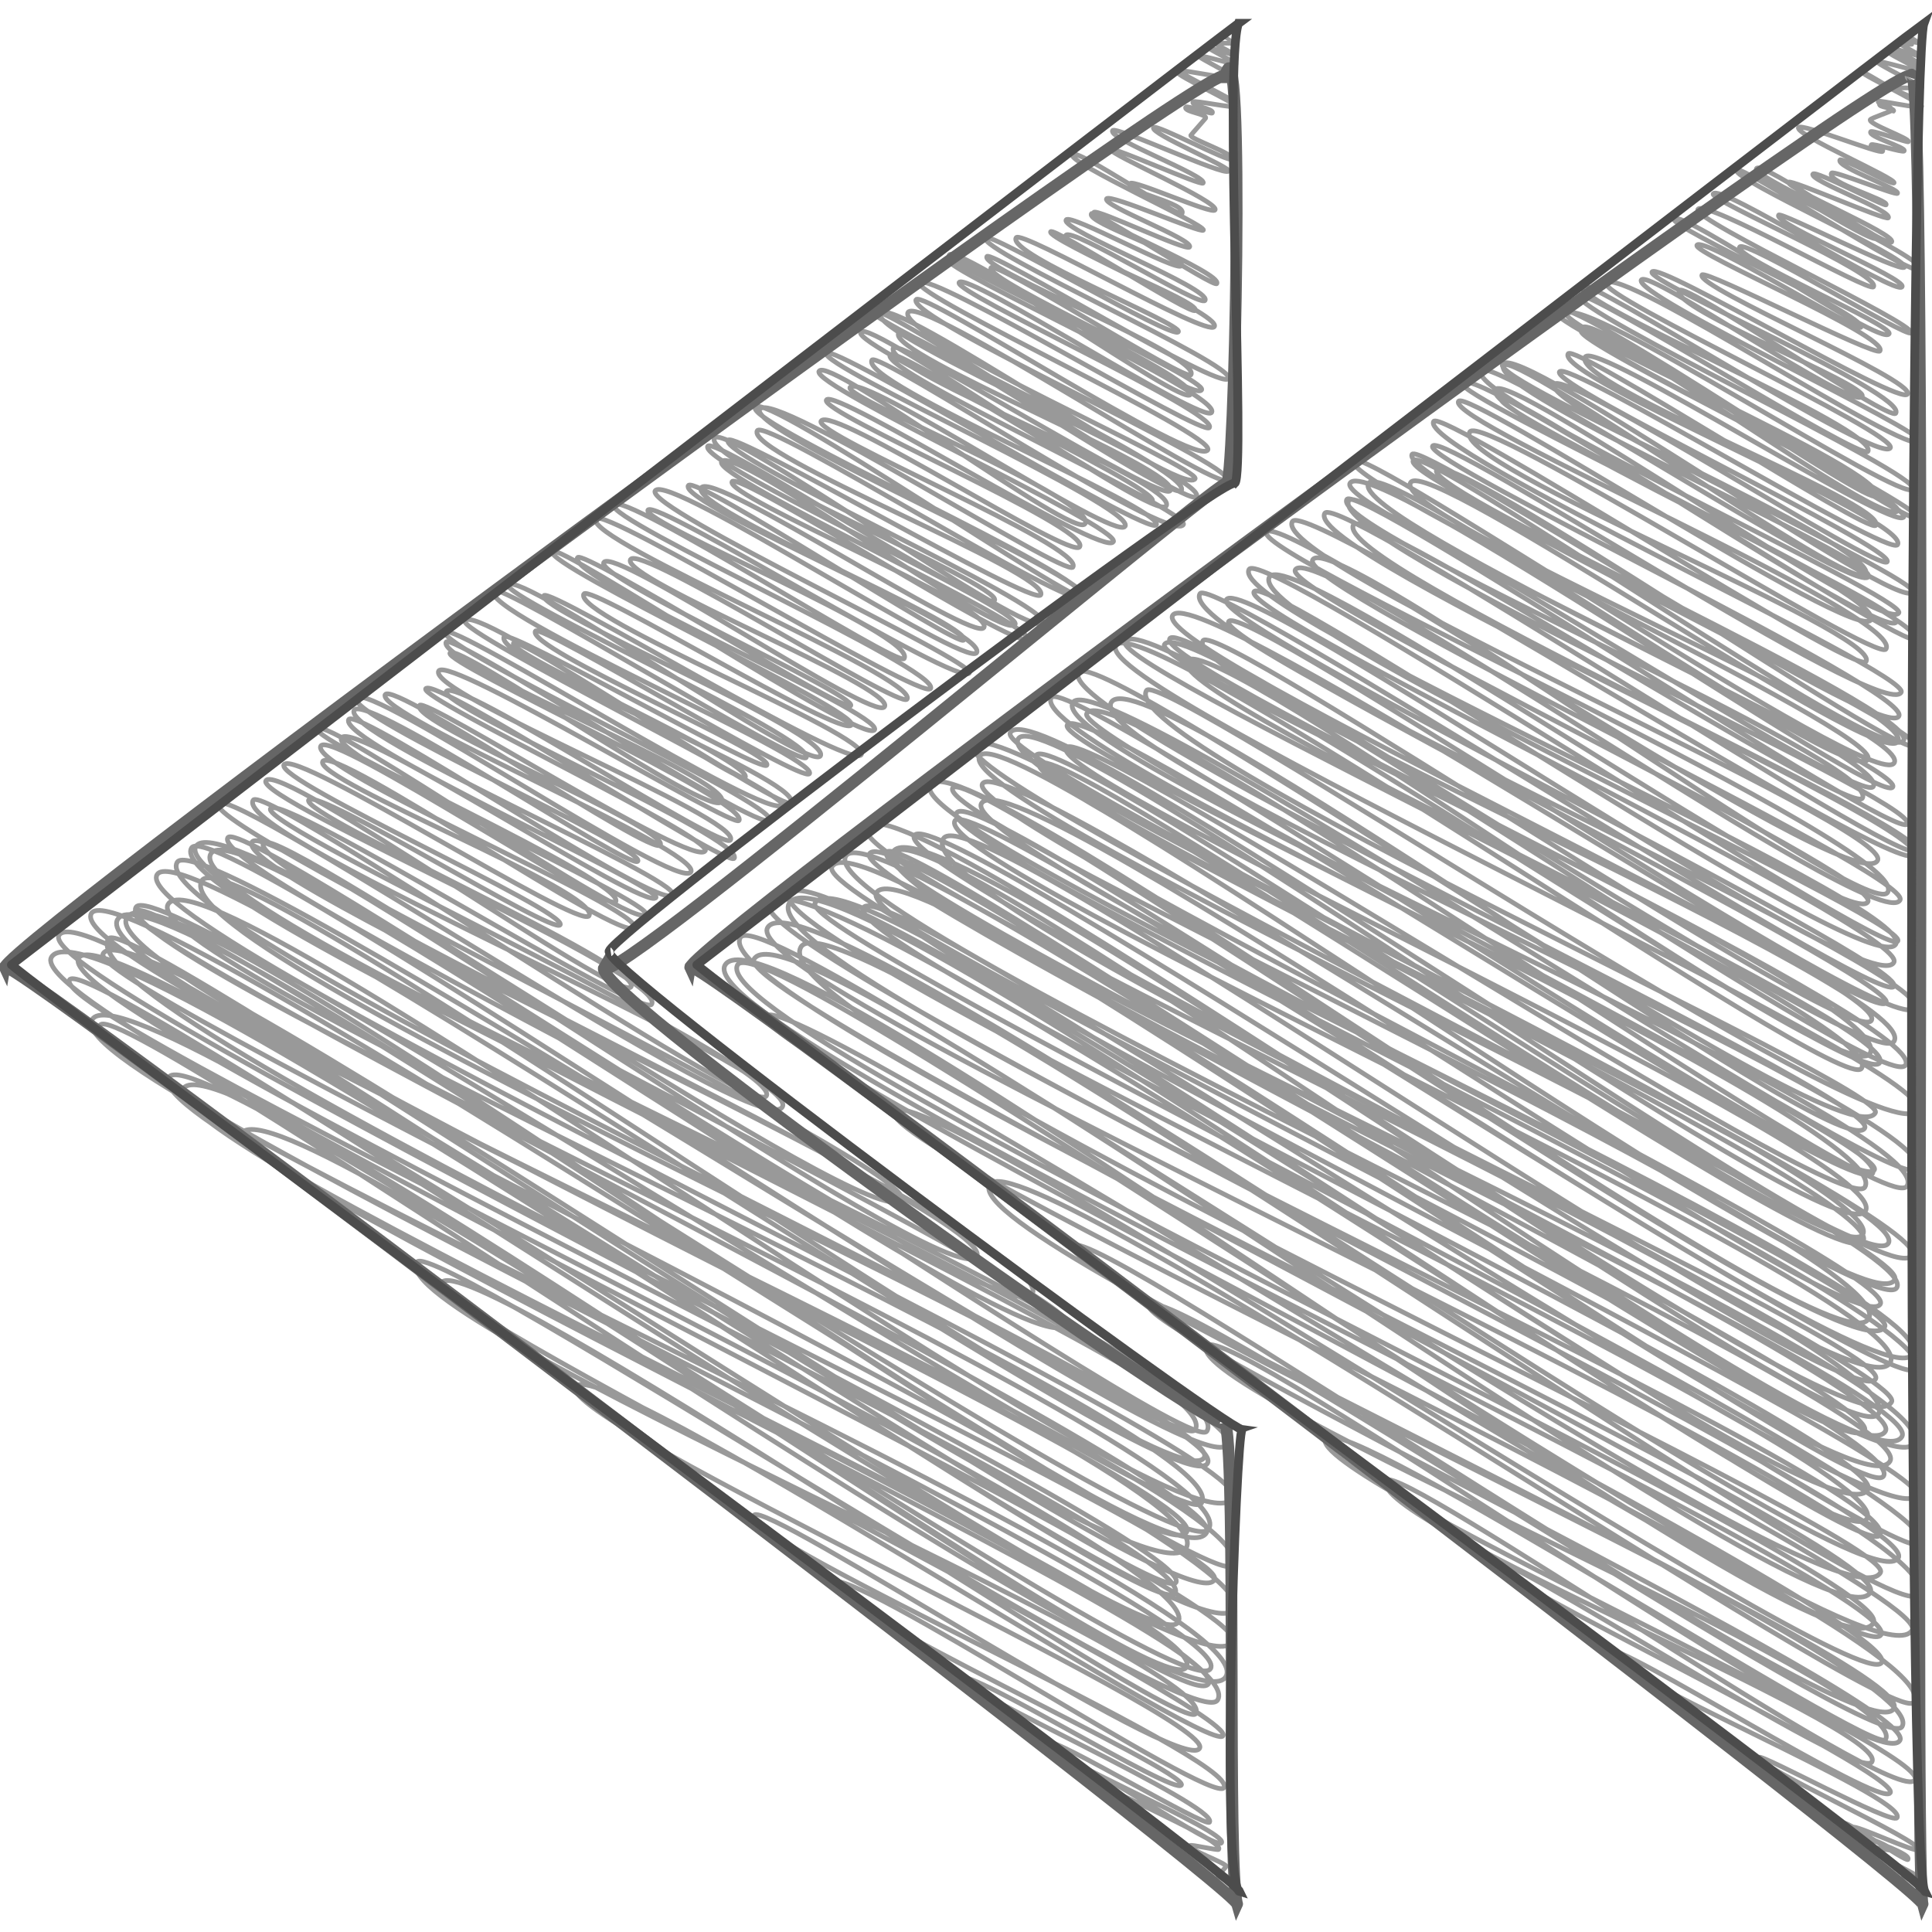 <svg id="Layer_1" data-name="Layer 1" xmlns="http://www.w3.org/2000/svg" viewBox="0 0 512 512"><title>fast-rewind-arrows-handdrawn</title><path d="M324.57,9.69s3,1.7,3,1.72c-.11.2-5.26-.16-5.44.15-.09.15,5.51,3,5.44,3.15s-6.88-2.29-7.11-1.89c-.09.15,7.23,3.91,7.11,4.12-.26.45-9.53-2.64-9.87-2-.14.25,10,5.47,9.87,5.72-.4.7-14.67-2.37-14.94-1.89-.39.69,15.31,8,14.94,8.66s-15.05-9-15.48-8.25,15.82,8.37,15.48,9-11.12-1.68-11.4-1.19c-.65,1.12,5.76,1.79,5.09,2.95-.21.37-6.75-2-7-1.58-.75,1.31,5.9,1.83,5.21,3-.09.16-3.78,4.31-3.88,4.49-.52.9,11.73,4.9,10.91,6.32-.62,1.08-20.16-9.47-20.8-8.35-.93,1.62,20.47,10.45,19.86,11.51-.9,1.57-29.93-12.07-30.71-10.72-1.26,2.19,25.1,12,24,13.9-.5.86-23.94-9.75-24.44-8.87-.65,1.13,28.83,13.83,27.59,16-.77,1.33-21.83-8.24-22.53-7-1.33,2.32,15.35,5.19,13.75,8-.65,1.13-28-17.58-29.06-15.7C282.78,43.14,319.69,59.58,318.9,61c-.55.95-24.81-9.77-25.65-8.31-1.06,1.84,23.13,10.81,22,12.76-.74,1.28-24.73-10.27-25.36-9.17-1.12,1.94,34.16,16.12,32.57,18.88-.7,1.22-32.49-19.79-33.22-18.52-1.47,2.55,25.47,10.88,23.8,13.79-1,1.78-29.47-14-30.51-12.15-1.51,2.63,38.62,18.2,36.82,21.33-1.16,2-35.49-19.69-36.91-17.22-2.07,3.6,35.73,17.42,34.31,19.88-.86,1.5-37.54-22.21-38.32-20.86-1.18,2.05,45.33,21.76,43.39,25.14C320.08,89.56,270.6,60.68,269.28,63c-2.52,4.37,44.23,22.84,43,24.93C311,90.23,262.19,61.16,261.15,63c-2,3.43,66.52,33.6,64.38,37.31-2,3.47-62.91-34.22-64-32.33-1.91,3.33,56.92,26.41,54.08,31.34-1.14,2-51.79-30.44-53-28.35-1.85,3.22,57.41,29.62,55.83,32.35-2.28,4-65-39.12-66.9-35.75-1.48,2.57,66.55,32.42,63.9,37-1.92,3.33-61.72-40-64.19-35.76-1.51,2.62,72.6,35.7,69.86,40.48-2,3.5-65.1-37.64-66.95-34.42-1.54,2.67,68.69,34.37,66.35,38.44C319,116,245.9,71.27,243.76,75c-1.88,3.28,78.61,40.24,76.32,44.22-2.93,5.09-75.64-42.71-77.31-39.81-2.78,4.83,84.6,43.73,82.32,47.7-2.08,3.61-81.5-49.45-84.45-44.32-3.46,6,77.66,41.31,76.07,44.08-3.1,5.4-80.38-49.09-83.41-43.82-3.31,5.76,86.81,43.35,83.81,48.56C315,135.32,233,79,231,82.4c-1.53,2.67,85.29,42,82.08,47.56-2,3.53-72.94-45.11-74.94-41.65-3.18,5.53,75.08,36.31,72,41.7-2,3.54-71.77-40.61-73.37-37.82-3.37,5.87,75.8,35.8,72.29,41.89-2.69,4.67-78.68-50.07-81-46.07-2.15,3.73,79.49,41.08,77.34,44.81-1.2,2.08-68-41.5-69.54-38.8-2.59,4.5,79.78,41.48,77.74,45-3.24,5.64-80.95-46.33-82.53-43.58-3.47,6,77.77,39.47,75.36,43.67-1.85,3.22-85.83-48.31-87.43-45.52-2,3.42,82.06,40.84,79.16,45.87-2.51,4.37-70.24-41.41-72.91-36.77-1.61,2.8,65.77,30.09,62.31,36.1-2.59,4.5-68-44.84-70.51-40.41-2.25,3.91,80.2,41.34,78,45.19C292.51,148,221,102.47,219,106c-1.91,3.32,70.07,33.8,67.14,38.9-2.12,3.68-65.93-37.87-68.56-33.3-2.06,3.57,69.89,33.24,66.76,38.68-1.72,3-79.77-47.39-83-41.82-3.39,5.9,88.82,44.72,85.91,49.78-1.61,2.8-84.55-54.76-87.11-50.31s90.1,45.09,87,50.43c-2.41,4.19-84.33-47.9-86.45-44.22-3.51,6.11,78.3,37.95,75.1,43.52-1.86,3.24-81.32-43.72-82.86-41-2.48,4.3,85.91,43.73,83.3,48.27-3,5.28-84.21-53.46-86.88-48.83-3.51,6.11,76.53,39,74.21,43-2.12,3.69-74.28-43.87-76-40.84-2.6,4.52,83.62,43.42,81.45,47.19-2.87,5-74.89-48.12-77.79-43.09-2.41,4.19,83.07,43,80.85,46.85-2,3.51-76.35-44.54-78.06-41.58-2.21,3.84,69.78,33.37,66.74,38.67-2.47,4.3-72.06-42-74.93-37-3.07,5.34,71.94,36.23,69.59,40.32-1.3,2.25-71.24-44-73-40.94-2.8,4.86,79.73,38.51,76.41,44.28-2.56,4.46-82.17-48.14-85.2-42.87-2.67,4.65,85,45.21,83.27,48.25-2.43,4.23-83.27-46.48-85.18-43.16s71.43,33.19,67.9,39.34c-1.45,2.52-74.69-44.79-77-40.75s86.89,43.74,84,48.7c-2,3.43-86.7-48.54-88.73-45-3.25,5.65,85.73,42.2,82.5,47.81-1.66,2.89-70.85-41.26-73.29-37-2.87,5,70.28,33.88,67.33,39-2.53,4.4-71.77-42.81-74.42-38.21-2.29,4,67.1,35.09,65.46,37.93-1.31,2.27-71-41.65-72.41-39.22-3.08,5.35,81.19,41.31,78.72,45.61-2.57,4.47-83.93-49.93-85.45-47.28-2.13,3.7,81.4,42.36,79.33,46-2.22,3.86-69.3-37.51-70.91-34.7-3.39,5.9,76.41,37.53,73.5,42.59-2.65,4.6-82.68-44.63-84.11-42.14-2.15,3.74,76.53,36.81,73.28,42.46-2.66,4.62-80.1-49.71-82.65-45.27-1.88,3.26,81.64,40.93,78.89,45.71-1.56,2.72-81.48-46.94-83-44.33-3.49,6.07,86.39,44.22,83.87,48.6-1.62,2.82-71.33-40-72.63-37.78-2.62,4.56,63.21,32.3,61.34,35.54-1.31,2.28-68.35-36.26-69.62-34.06-3.47,6,79.41,38,76,44-1.61,2.8-72.08-44.79-73.53-42.28-1.67,2.9,63.73,31.56,61.41,35.58-1.55,2.69-71.44-46.46-74.29-41.51-1.86,3.23,85.66,46,84.09,48.73-2.95,5.13-87.45-48.83-89.25-45.71-2.27,3.95,88.27,45.66,85.9,49.78-2.2,3.82-84.09-50-85.69-47.17-3,5.25,76.18,36.67,73,42.27-2.82,4.9-70.13-42.56-72-39.36-1.61,2.8,79.5,39.34,76.6,44.38-1.34,2.32-77-44-79.58-39.63-3.31,5.75,80.54,39.19,77.31,44.8-1.86,3.23-72.84-43.62-75.29-39.36-2.16,3.75,79.21,39.12,76.29,44.2-1.6,2.79-79.62-48.64-81.77-44.91-1.57,2.73,76.15,39.36,74.09,42.93-2.82,4.91-74.32-41-75.73-38.53-2.62,4.56,66.34,32.6,63.82,37-1.86,3.24-70.74-43.61-72.9-39.86-2.94,5.11,84.17,41.49,81,47s-85.78-51-88.64-46.07c-2.76,4.79,76.63,39.66,74.58,43.22-1.58,2.75-72.34-44.92-75.16-40-3.58,6.22,86.77,44.81,84.41,48.91-2.83,4.92-83.69-50.23-85.86-46.46-3.27,5.68,83,44.44,81.42,47.18-2.34,4.07-80.32-47.57-83.35-42.3s82.56,43.47,80.68,46.75c-2.8,4.88-84.75-53-87-49.13-1.92,3.33,82.08,40.46,79,45.79-1.87,3.26-75.49-45.9-78.14-41.28-3.46,6,85.66,43.44,83,48.09S88.26,197,85.53,201.78s74,34.86,70.58,40.9c-2.31,4-78.13-44.76-80.86-40-2.43,4.23,75.27,38.81,73.2,42.41-1.64,2.84-64.61-36.63-66.65-33.08-2.28,4,88.67,43.87,85.43,49.5-2.73,4.75-93.47-60.34-96.77-54.6-2.88,5,106.55,51.72,102.23,59.23-2.44,4.24-98.33-56.45-101-51.85-2.91,5.06,136,68.16,131.4,76.14-3.65,6.34-133.19-83.31-136-78.36C61.4,221.9,212.71,284,207.33,293.35,201.63,303.26,61.19,207.2,57.84,213c-4,6.94,185.78,96.72,181.07,104.92-6,10.49-165.71-100.47-169.12-94.54-5.3,9.22,195,99.15,189.06,109.55C252.3,344.31,71.54,214.89,66.78,223.17c-6,10.35,215,105.45,206.76,119.8C266.4,355.38,64.3,215.17,60.37,222c-5.81,10.1,227.05,121,222.49,128.92-8.49,14.75-218.59-139.33-227-124.66-10,17.45,274.74,134.3,264,153C314.77,388,61.4,207.8,51.89,224.34,42.77,240.19,333.07,369.25,325.3,382.76,317.13,397,57.21,213.49,50.75,224.72c-9.85,17.12,276.41,136.14,266,154.16C311.53,388,53.72,216.74,46.95,228.52,36.66,246.4,326,374.37,319.14,386.24c-8.64,15-257.83-166.47-265.66-152.86C42.08,253.2,327.77,374.25,320,387.8c-7.89,13.72-269.8-170.9-278.38-156-9.23,16,292.32,152.54,285.06,165.17C315.39,416.56,54.81,221.78,44.54,239.65c-9.25,16.09,284.65,140,273.87,158.69-5.82,10.12-276-169-282.38-157.9-8.2,14.25,295.8,144.75,284.3,164.74-7.83,13.62-279.15-173-284.56-163.6s291.34,151.81,284,164.56C308.3,426.07,45,223.37,33.58,243.23,23.42,260.9,321.65,393.6,314.5,406,305.78,421.18,42,224.8,31.17,243.65c-11.07,19.23,307.13,150.77,295.4,171.17-5.67,9.85-293.85-187.53-302.36-172.75C14.81,258.42,326,389.95,314.36,410.19,303.13,429.72,33.86,239.89,28.72,248.82,16.5,270.06,327.83,408.25,321.84,418.66,313,434,36.69,236.47,27.34,252.72c-5.46,9.48,309.87,156,299.69,173.65-10.95,19-301.93-195-311.4-178.5C8.1,261,318.2,408,311.63,419.38c-5.17,9-282.1-180.57-290.78-165.49S319.47,408.28,311.43,422.26c-6.23,10.83-286.23-188.7-297.8-168.58-9.55,16.6,320.2,169,313,181.39C315.76,454,23.76,250.41,18.43,259.67c-6.33,11,304.23,152.07,293.78,170.23C304.38,443.53,34.87,252,24.4,270.23s312.37,153.4,300.46,174.1c-11.11,19.31-293-182-298.35-172.64C17.7,287,329.21,427.58,320.8,442.21,313.62,454.69,52.29,272.32,44.7,285.52,35.39,301.69,322.92,427,314.42,441.81c-7.48,13-255.94-170.69-266-153.15-8.47,14.72,279,145.17,271.87,157.53-6.9,12-246.61-162.8-256.45-145.69-6,10.48,269.44,131.61,258.86,150-6.36,11.06-208.1-123.22-212.26-116-8.94,15.55,213.69,107,206.45,119.63C313.07,460.72,123.27,329,116.94,340,112.84,347.09,328.15,453,324.12,460c-3.32,5.76-166-102.15-171.58-92.49-5.19,9,169.94,87.84,165.36,95.81-4.34,7.55-115.53-66.19-118.09-61.75-3.81,6.62,128.91,64.58,124.55,72.17-2.87,5-100.64-60-103.91-54.35s94.69,50.07,92.62,53.67c-1.67,2.9-56.79-31.42-58.53-28.4-1.49,2.59,68.44,33.94,66,38.23-.94,1.63-41.5-22.78-42.5-21-1.85,3.22,47.46,23.38,45.68,26.47C322.39,490.6,288,466.5,286.56,469s38.06,18.24,36.41,21.1c-.21.36-7.36-1.38-7.59-1-.63,1.1,10,4.74,9.56,5.54-.09.17-2,2.28-2.15,2.46s4.79,2.69,4.75,2.75" fill="none" stroke="#999" stroke-linecap="round" stroke-linejoin="round" stroke-width="1.25"/><path d="M506.21,9.69s3,1.71,3,1.72c-.12.21-4.19-.81-4.26-.69s1.78.89,1.72,1-3-.12-3,0,5.65,3.14,5.59,3.24c-.16.27-7.12-2.25-7.29-2s7.43,4,7.29,4.22c-.23.4-8.45-3.53-8.63-3.21s8.83,4.65,8.63,5-11.48-3.15-11.79-2.62,12,6.47,11.79,6.83-6.79-.11-7,.23c-.4.7,5.7,2.57,5.39,3.12-.53.93-13.69-7.84-14-7.3s16,8.28,15.59,9S498,26.49,497.77,26.86c-.4.7,3.65,1.35,3.32,1.92-.1.18-2.84-1.7-3-1.5-.59,1,4.17,1.38,3.72,2.16-.08.14-3.59-2-3.67-1.89-.51.88,3.56.9,3.06,1.77-.15.26-5.34,2-5.55,2.38-.67,1.16,10.59,5,10.1,5.85-.21.36-9.66-3.22-10-2.63C495,36.25,505.22,39,504.62,40c-.31.54-8.42-2.13-8.71-1.62-.74,1.28,3.6.65,3,1.72-.53.92-21.57-7.57-22.29-6.31-1.08,1.88,26,13.52,25.32,14.67-.41.71-13.93-6.79-14.34-6.07-1.07,1.85,15.94,7.67,15.26,8.84-.39.68-17-6.18-17.49-5.35-1.43,2.49,15.22,7.09,14.47,8.39-.35.61-18.77-9.26-19.41-8.14-1,1.75,21.12,9.64,20,11.59-.51.89-25.9-10.29-26.39-9.43-.88,1.53,28.46,13.76,27.28,15.81s-34.47-21.82-35.85-19.43c-1.18,2,32.75,17,31.9,18.48-1,1.8-32-18.39-32.57-17.31-.86,1.5,45.84,22.59,44.13,25.57-1.51,2.63-47.79-28.07-48.75-26.4-1.42,2.46,45.91,23.37,44.51,25.79C503.76,72.44,471.92,56,471.35,57c-1.38,2.4,34,16.8,32.72,19-1.51,2.63-48.36-27.59-50.06-24.62-1,1.76,44.51,21.11,42.49,24.62-1,1.66-44.83-23.5-46.54-20.52-1.61,2.79,57.89,30.32,56.5,32.74-.9,1.57-44.11-25.07-45.45-22.75-1.57,2.72,40.88,20.77,39.62,23-2.06,3.58-55.25-33.43-57-30.43-1.25,2.17,51.25,25.69,49.52,28.69-.79,1.38-42-24.33-43.45-21.75C448.43,67.11,500.51,89,498.21,93c-1,1.72-46.3-21.65-47.17-20.14-1.83,3.18,56.59,27.89,54.48,31.57-1.91,3.32-66.09-35.21-67.73-32.37-1.53,2.65,67.62,32.23,64.62,37.45-1.42,2.47-56-34.94-57.38-32.54-2.68,4.65,50.2,25,48.46,28.08-2.25,3.91-56.72-34-58.53-30.85-2.31,4,75.43,40.14,73.89,42.82-2.6,4.52-80-47.23-83.11-41.9-1.92,3.34,77.37,39.83,75.21,43.58-2.68,4.66-80.31-45.57-81.78-43-2.57,4.47,79.13,38.22,75.84,43.94-1.53,2.66-75-43.73-76.46-41.25-2.27,3.94,90.66,47.31,88.41,51.23-2.44,4.25-88.31-52.43-91.81-46.36-1.68,2.92,94.89,50.88,93.12,54-1.9,3.31-93.24-60.82-96.42-55.29-2.67,4.63,89.08,43,85.38,49.47-1.75,3-75.4-49.05-78-44.55s85.82,44.68,83.64,48.47c-3.12,5.43-81-52.71-83.86-47.76C417,91,506.76,133.13,504.51,137c-2.4,4.18-81.73-47-84.41-42.38-4,6.87,80.23,38.95,77,44.6-1.52,2.65-79.85-48.36-81.52-45.46-3.52,6.11,91,44.18,87.29,50.58-2.07,3.6-87.59-49.28-89.6-45.8-2.18,3.8,89,46.66,86.86,50.33-1.8,3.13-85.72-51.43-88.27-47-3.3,5.74,97,51.48,95,55-3.45,6-104.93-66.86-108.69-60.33-2.74,4.76,100.56,48.33,96.27,55.78-3,5.23-93.49-59.9-96-55.51-4,7,99.27,51.59,96.71,56-3.06,5.32-100-59.33-102.7-54.56-4.14,7.19,113,60.21,110.75,64.17-3.67,6.37-103.72-64.73-106.92-59.16-3.89,6.76,108.55,57.58,106.26,61.57-3.18,5.52-102.76-62.54-104.72-59.13-2.18,3.79,113,58,109.76,63.6-2.15,3.73-116.94-73.39-120.14-67.83-2.18,3.78,112.58,55.47,108.36,62.79-3.67,6.38-107.14-61.62-109.28-57.9-3.22,5.6,118.29,56.93,113.28,65.64-2.31,4-107.18-62.93-110.29-57.53-5,8.68,109.34,53.33,105,60.85-2.35,4.09-112.47-67.3-114.58-63.63-4.21,7.31,126.81,66.71,123.89,71.79-4.66,8.1-121.66-69.63-124.17-65.27s127.34,65,123.56,71.59c-4.31,7.5-126.76-73.3-129-69.39-4,6.89,136.15,72.18,133.25,77.21-2.65,4.6-123.15-79.32-126.75-73.07-3.39,5.9,128.21,63.92,123.74,71.7s-127.13-79.08-129.94-74.19c-3.13,5.44,133.36,65.92,128.46,74.43-4.59,8-124.77-76.22-129.16-68.59-5.21,9.06,133.19,65.55,128.17,74.27-4.82,8.38-140.72-84.73-143.37-80.13C354.95,128.38,499.14,194,495,201.24c-4.8,8.34-128-80.6-132.32-73.15-5.54,9.63,142.26,74.68,138.92,80.49-3.24,5.62-138.68-89.49-143.84-80.51-4,7,143.6,71.82,138.69,80.36-3.32,5.77-135.85-81.34-139-75.81-6.29,10.93,151.57,79.52,148,85.75-2.86,5-145.7-90.91-148.53-86-4.69,8.14,142,69.9,136.62,79.16-3,5.23-131.61-78.1-134.85-72.47-6,10.43,152.73,80,149.08,86.38-3.12,5.43-153.3-95.31-156.7-89.4-6,10.5,160.8,82.63,156.25,90.54-3.89,6.77-161.11-94.84-164.83-88.37-6.31,11,160,81.35,155.07,89.85-6.37,11.07-158.1-93.65-161.92-87-3.57,6.2,171.35,83.72,164.63,95.39-5.06,8.79-147.22-97.07-152.39-88.09-4.3,7.48,159.54,83.4,155.64,90.18-5.85,10.17-155.15-96.4-160.25-87.54C339.6,157.32,499,232.11,495,239c-5.18,9-153.15-95.55-158.59-86.09-6.87,12,169.88,90.67,166.53,96.5-3,5.21-168.25-104.9-171.92-98.52-6.45,11.21,177.4,88.86,171.39,99.31-6.31,11-166.76-99.16-170.08-93.39-3.7,6.43,174.27,90.08,169.56,98.25C495.19,266.74,329.69,150.85,325,158.92,321,166,505.64,254.92,501.91,261.4,498.35,267.59,321.25,151.7,318,157.34c-7.34,12.77,195.05,99.88,189.38,109.74-5.56,9.66-178.19-108.63-181.79-102.36-3.45,6,177.71,95,174.26,101-4,6.93-183.17-112.93-189.1-102.62-5.63,9.79,190.62,97.88,185.2,107.31C491,278.91,322.31,163.69,318.79,169.81c-6.28,10.91,190.74,93,183.16,106.13C496.23,285.88,314,162.21,310,169.24c-4.51,7.83,201.6,101.5,195,113-5.38,9.35-190.5-121.72-196.41-111.44-3.83,6.66,195.06,94.24,187,108.33-6.72,11.68-175.41-113.82-181.11-103.93-5.81,10.1,189.52,96.25,183.67,106.43-5.21,9.06-193.7-122.53-200-111.64-4.32,7.5,202.48,100.44,195.2,113.11-4.74,8.25-191.1-123.3-197.63-112C289,182.7,514.35,283.28,508.08,294.18,500.27,307.75,307.45,176.65,303.82,183c-8.32,14.46,197,105.25,193.16,111.92-8.32,14.47-206.06-125.51-211.15-116.66-7.09,12.32,213,112.6,208.34,120.72-6.3,10.95-191.79-126.57-199.68-112.85-8.32,14.46,221.3,109.81,213.35,123.62-5.06,8.8-216.68-135.45-223.53-123.55-8,13.88,230.27,112.12,221.08,128.1-6,10.36-210.21-137.7-217.39-125.21-4.1,7.13,212.72,114,208.73,120.95-5.6,9.74-213.88-132.56-218.14-125.16C270.85,198.28,503.06,299.11,496.24,311c-5.09,8.85-208.48-127.45-213.41-118.88-4.16,7.24,220.38,106.83,211.38,122.48-5.42,9.41-207.32-124-211.67-116.42-5.15,8.95,219.79,108.9,211.83,122.74-7.75,13.48-218.84-140.31-226.64-126.75-4.9,8.52,245.12,127.76,239,138.46-7.84,13.63-229.49-149.71-236.91-136.81C262.19,209,507.68,316.87,500.45,329.45c-7.13,12.39-220.66-138.34-225.89-129.26-4.3,7.47,226.85,113.44,219.09,126.95-7,12.11-213.42-133-218.21-124.7-4.67,8.11,225.49,114,218.3,126.49-6.89,12-228.21-144.6-235.86-131.3-6.07,10.56,249.86,131.75,244.24,141.52-9,15.7-235.3-151.29-242.52-138.74-7.62,13.24,251,127.13,243.07,140.84-6.5,11.3-235.91-144.66-242.32-133.52-5.67,9.85,243.57,128.09,237.95,137.87C491.14,358,268.38,198.51,260.09,212.92c-7,12.14,244.37,130.06,239.39,138.71-9.22,16-242.24-151-247-142.8-5.34,9.29,252.38,123.86,242.73,140.65C485.73,366,255,193.27,246.49,208c-8.22,14.3,270.05,134,260.36,150.86-9,15.62-247.48-153.6-253.34-143.42s263.37,131.38,254.21,147.3c-5.62,9.78-249.54-154.14-254.65-145.25C246,229.78,510.42,344.61,500.92,361.13,491.06,378.27,257.85,208.65,250,222.27c-10.49,18.23,252.54,133.63,247.06,143.16-6.8,11.82-248.93-154.18-254.77-144s264.29,141,259,150.1c-10.59,18.4-262.53-168.23-271.68-152.32-7.44,12.93,278.57,137.44,268.23,155.42-8.23,14.31-251.15-166.33-261.2-148.85-9.43,16.4,275.06,141.6,267.39,154.94C493.59,398.91,245.6,211,237,226c-9.36,16.27,281,137.67,270.13,156.52-9.33,16.22-267.41-164.9-272.15-156.66C229,236.32,506.75,367,499.66,379.28c-10,17.38-262.29-165.11-269.26-153C225,235.63,499.84,369.2,494.13,379.11c-7.43,12.92-261.38-167.29-270-152.22-9.67,16.8,285.08,145.86,276.74,160.35C490.28,405.57,230.48,212.3,220.48,229.69c-6.33,11,286.52,147.85,278.69,161.48C493,402,241.65,220.26,232.25,236.6,225,249.12,513.16,386.85,507.76,396.24,499,411.48,234.92,229.94,228.83,240.52,222.2,252,501.85,382.85,495,394.75c-10.58,18.39-268.39-173.93-279-155.43-5.36,9.32,301.16,155.46,292.94,169.74C503.56,418.37,218.25,221,209.08,236.91,201,251,503.81,386.75,494.77,402.45c-8.48,14.74-274.13-183-285.61-163.08s297.18,153.28,289,167.47c-5.66,9.84-283.64-186.12-294.39-167.43C196,253,510.13,400.59,503.09,412.83c-9.69,16.84-288.55-186.34-299.66-167-9.48,16.49,316.76,156.28,305,176.73-7,12.19-285.94-189.36-296.18-171.58-12.14,21.1,291.73,156,286.09,165.77C487,436.48,203.33,236.06,196.2,248.46,185.38,267.26,503.27,408.73,495.65,422c-11.14,19.36-284.7-187.15-295.82-167.82C193.42,265.28,513.41,420.39,506.74,432,494.94,452.49,203,242.61,195.47,255.7c-10.24,17.8,308.39,161.51,301,174.4-11.88,20.65-292.42-195-304.32-174.34-10.71,18.61,313.61,164.83,306.32,177.5C492,444.47,208.53,259.77,203,269.3S505.26,429.13,498.66,440.59C492.51,451.29,243.29,283.68,237,294.54S517.77,432.72,507.21,451.08c-5,8.74-237.06-150.85-244.94-137.15-9.06,15.74,246.64,126.66,239.63,138.85-8,13.93-213.27-130.21-217.66-122.59-4.74,8.25,228.66,112,219.83,127.38C498.65,467,309,338.1,304.5,345.89c-3.89,6.76,204.58,105.72,199,115.33C496.76,473,324.37,348.67,319.74,356.72,313,368.38,507.26,447.8,499.68,461c-2.68,4.66-144-87.42-148.41-79.83-5.63,9.79,160.71,82.66,156.2,90.51-4.65,8.08-137.05-84.63-140.11-79.32-5.91,10.28,133.79,65.72,128.7,74.57-3.39,5.89-100.4-58.1-102.68-54.14-2.15,3.73,110.53,57.13,107.55,62.32-2.49,4.33-73-40.78-74.77-37.77-2.92,5.08,79.65,39,76.58,44.37-1.19,2.07-36-17-36.57-16-1.26,2.19,43.48,22.29,42.23,24.47-.59,1-16.94-6.8-17.45-5.91-1.17,2,15.81,6.54,14.68,8.51-.44.77-16.38-10.36-16.85-9.54-1.11,1.93,12.9,5.46,12,7-.12.21-6.68-1.19-6.8-1-.41.72,15.59,8.06,15.17,8.79-.07.13-4.67-1.06-4.75-.92s4.81,2.64,4.75,2.75" fill="none" stroke="#999" stroke-linecap="round" stroke-linejoin="round" stroke-width="1.25"/><path d="M506.27,20.46c4.86-11.3-322,228.54-323.35,235.92-3.52-7.47,328.24,244.87,326.6,248.3C506.81,495.52,511.68-1.32,506.27,20.46Zm-181.64,0C329.48,9.16,2.66,249,1.27,256.38c-3.52-7.47,328.24,244.87,326.6,248.31-2.71-9.16-.16-113.58-3.06-127.53.48,5.54-168.62-114.22-164.75-120.71-.2,7.68,168.28-133.87,164.92-128.23C327.22,132.42,330-1.32,324.62,20.46Z" fill="none" stroke="#666" stroke-width="3.12"/><path d="M509.86,6.18C501,12.61,180.33,259,184.72,255.66c3.06,3.91,322.49,239.16,325.48,245.65C504.92,499.85,505.93,16.9,509.86,6.18Zm-181.64,0C319.38,12.61-1.31,259,3.07,255.66c3.06,3.91,322.49,239.16,325.48,245.65-5.27-1.46-1-121.71.62-122.45-5-.66-174.72-126.13-167.41-126.62-9.07,2.17,161.76-126.14,165.49-124.17C330.13,125.28,324.29,16.9,328.21,6.18Z" fill="none" stroke="#4c4c4c" stroke-width="2.34"/></svg>